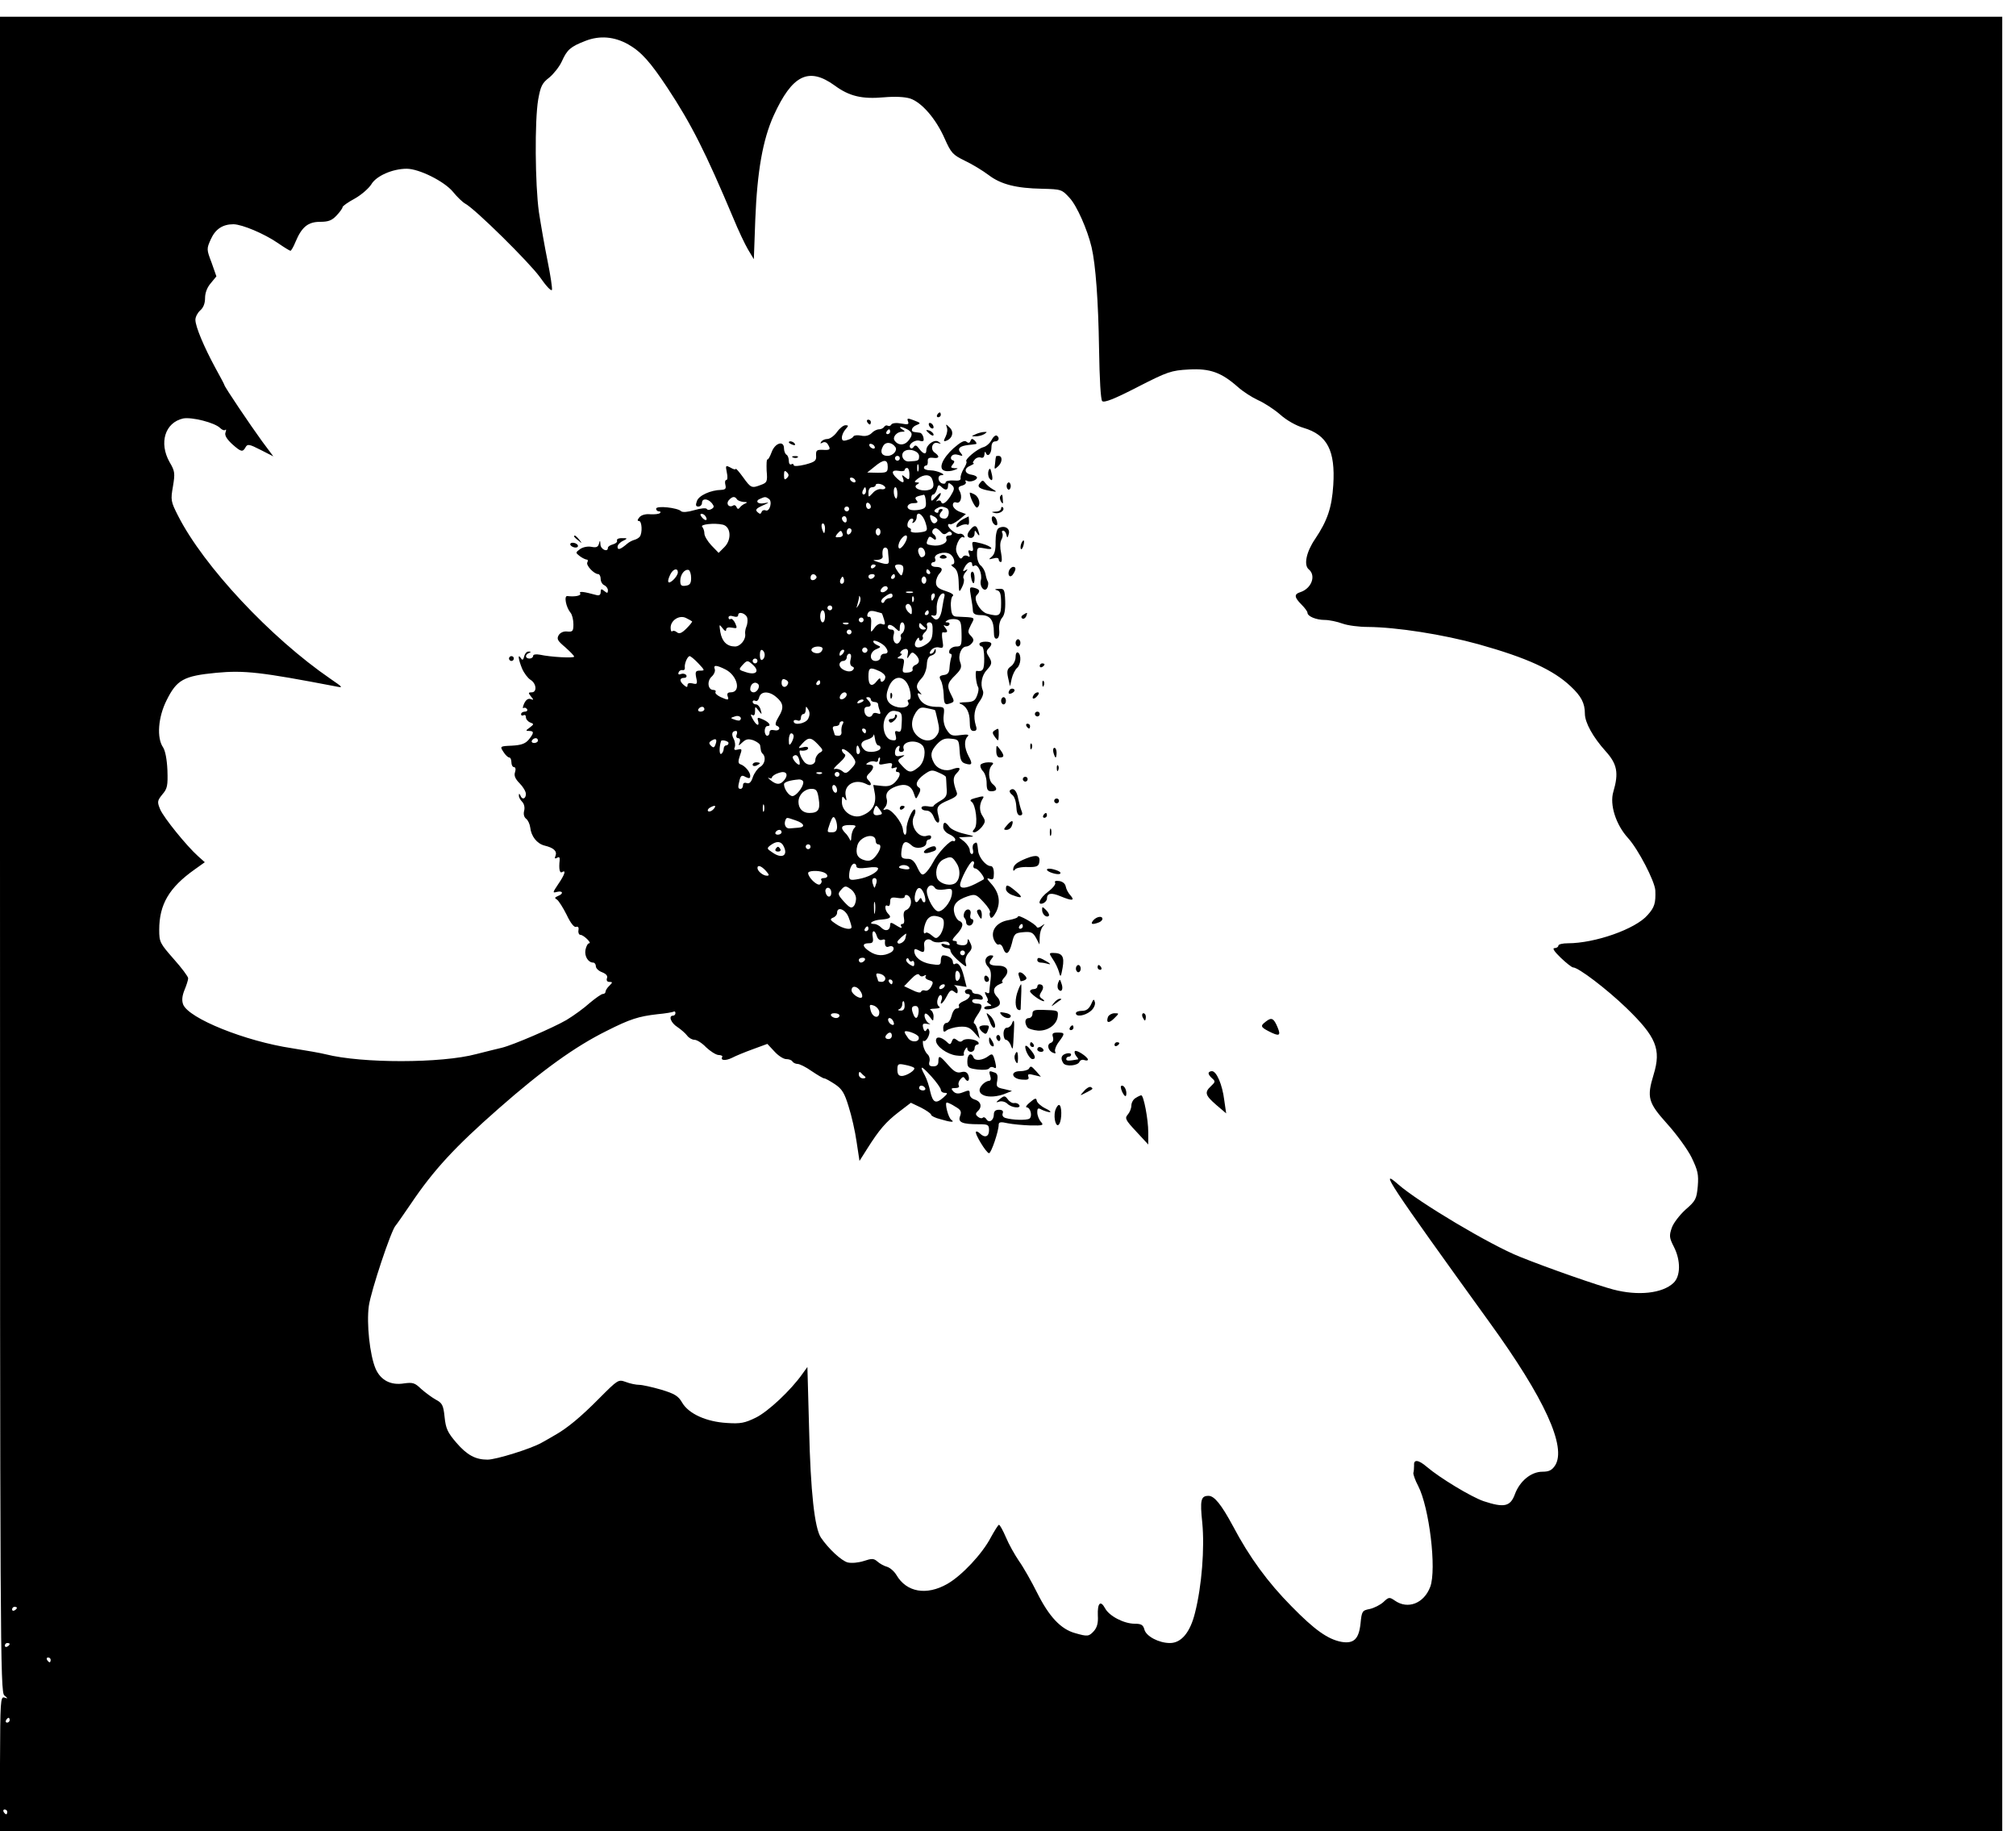 <?xml version="1.0" standalone="no"?>
<!DOCTYPE svg PUBLIC "-//W3C//DTD SVG 20010904//EN"
 "http://www.w3.org/TR/2001/REC-SVG-20010904/DTD/svg10.dtd">
<svg version="1.0" xmlns="http://www.w3.org/2000/svg"
 width="468pt" height="425pt" viewBox="0 0 468 425"
 preserveAspectRatio="xMidYMid meet">
<g transform="translate(0,425) scale(0.056,-0.056)"
fill="#000000" stroke="none">
<path d="M0 4049 c0 -3290 1 -3473 18 -3486 16 -14 16 -14 0 -9 -16 5 -17 -15
-18 -274 l0 -280 4150 0 4150 0 0 3760 0 3760 -4150 0 -4150 0 0 -3471z m2605
3356 c54 -31 91 -73 162 -180 99 -150 158 -267 273 -540 20 -49 48 -108 61
-130 l24 -40 6 165 c8 200 31 330 76 430 77 169 145 203 253 125 61 -45 114
-57 204 -49 47 4 86 2 109 -5 48 -16 107 -84 143 -166 27 -60 33 -67 84 -92
30 -14 74 -41 98 -59 51 -39 115 -55 222 -57 80 -2 82 -3 114 -38 30 -32 74
-132 91 -204 17 -72 28 -225 31 -419 2 -130 7 -213 13 -219 8 -8 51 9 146 58
125 64 140 69 213 73 88 5 135 -12 204 -73 20 -18 57 -42 83 -54 25 -11 67
-38 92 -60 27 -24 66 -46 97 -55 98 -29 132 -94 123 -237 -6 -93 -24 -147 -75
-223 -37 -54 -48 -108 -27 -126 32 -26 12 -80 -35 -95 -26 -8 -25 -21 5 -51
14 -14 25 -29 25 -34 0 -15 36 -30 72 -30 18 0 51 -7 73 -15 22 -8 69 -14 105
-14 120 -1 312 -31 460 -72 200 -56 309 -106 381 -174 44 -41 59 -70 59 -113
0 -37 33 -97 86 -156 48 -53 55 -90 32 -168 -16 -53 10 -136 61 -192 42 -46
111 -179 113 -217 2 -52 -3 -70 -32 -102 -50 -58 -218 -117 -331 -117 -21 0
-39 -4 -39 -10 0 -5 -7 -10 -16 -10 -10 0 -1 -14 26 -40 23 -22 46 -40 51 -40
22 0 139 -89 221 -168 124 -120 145 -171 113 -276 -29 -95 -23 -116 55 -203
39 -43 85 -106 102 -140 26 -54 30 -70 26 -120 -5 -52 -8 -60 -51 -97 -25 -23
-51 -57 -57 -76 -11 -32 -10 -41 9 -78 29 -57 28 -122 -2 -150 -46 -43 -146
-54 -249 -27 -62 16 -269 88 -388 136 -121 48 -420 226 -504 300 -82 72 -38 5
378 -571 229 -316 322 -519 272 -595 -13 -19 -25 -25 -52 -25 -47 0 -94 -39
-114 -93 -19 -52 -45 -57 -130 -29 -52 18 -181 96 -235 142 -35 30 -55 32 -53
7 0 -12 -1 -26 -3 -32 -1 -5 7 -30 20 -54 46 -89 77 -346 50 -418 -26 -69 -93
-95 -147 -57 -22 15 -25 15 -47 -6 -13 -12 -39 -25 -57 -29 -31 -6 -33 -9 -38
-60 -7 -65 -28 -85 -80 -76 -56 11 -110 49 -206 147 -98 99 -175 204 -243 333
-48 89 -77 125 -101 125 -32 0 -36 -17 -26 -112 10 -104 -2 -262 -30 -372 -20
-82 -57 -126 -104 -126 -46 0 -99 28 -106 56 -5 19 -13 24 -40 24 -45 0 -106
32 -123 64 -19 35 -32 22 -30 -30 2 -30 -3 -49 -16 -64 -21 -23 -26 -24 -78
-9 -59 16 -108 68 -157 166 -24 48 -58 108 -76 133 -17 25 -42 69 -54 98 -12
28 -25 52 -29 52 -3 0 -18 -24 -34 -53 -35 -67 -119 -157 -180 -192 -86 -49
-169 -35 -211 37 -9 15 -26 30 -39 34 -12 3 -30 13 -40 22 -15 13 -23 13 -56
2 -22 -7 -51 -10 -67 -6 -26 7 -79 56 -111 103 -26 39 -43 189 -49 453 l-7
254 -21 -29 c-48 -68 -142 -156 -193 -181 -45 -22 -63 -26 -120 -22 -85 5
-158 38 -185 84 -16 28 -31 37 -87 54 -38 11 -79 20 -91 20 -13 0 -38 5 -56
12 -31 11 -32 10 -110 -68 -76 -77 -133 -124 -183 -152 -13 -8 -38 -22 -56
-32 -44 -25 -189 -70 -224 -70 -50 0 -85 19 -129 70 -37 43 -44 59 -49 107 -5
49 -10 58 -37 72 -16 9 -43 29 -60 44 -26 25 -34 28 -71 23 -55 -9 -97 13
-118 61 -24 56 -38 187 -28 260 9 63 93 315 111 333 3 3 31 43 63 90 95 141
183 236 364 395 182 160 317 257 448 322 97 49 132 60 210 69 33 3 63 8 68 11
4 2 7 -1 7 -6 0 -6 -4 -11 -10 -11 -20 0 -9 -30 18 -47 15 -10 33 -26 40 -35
7 -10 21 -18 31 -18 10 0 32 -14 48 -31 17 -16 40 -31 51 -32 11 0 19 -4 16
-8 -9 -15 13 -17 40 -4 15 8 54 24 87 36 l60 22 29 -31 c16 -18 38 -32 49 -32
11 0 23 -4 26 -10 3 -5 13 -10 21 -10 9 0 35 -13 59 -30 24 -16 47 -30 52 -30
5 0 24 -11 44 -24 30 -20 40 -37 57 -93 12 -37 27 -103 33 -146 l12 -79 31 49
c51 81 78 112 131 153 l51 39 42 -20 c23 -12 42 -25 42 -30 0 -4 17 -13 38
-18 43 -13 62 -14 46 -3 -13 8 -29 72 -19 72 4 0 20 -7 35 -17 23 -13 27 -20
20 -39 -10 -26 8 -34 78 -34 38 0 42 -2 42 -25 0 -27 -18 -33 -38 -13 -6 6
-14 10 -16 7 -7 -7 43 -89 54 -89 9 0 40 91 40 118 0 11 8 13 38 6 20 -4 63
-8 94 -9 52 -1 56 1 43 15 -8 9 -15 27 -15 39 0 18 3 20 19 11 11 -5 26 -10
33 -10 7 0 -1 8 -19 16 -18 9 -33 23 -35 31 -2 13 -7 12 -28 -6 -14 -11 -20
-20 -14 -21 16 0 25 -38 11 -47 -12 -7 -69 -6 -99 3 -10 3 -15 11 -11 20 3 9
-2 14 -16 14 -14 0 -21 -6 -21 -19 0 -25 -20 -38 -31 -20 -4 7 -11 10 -15 6
-4 -4 -13 -2 -20 4 -11 9 -11 14 1 25 18 18 10 40 -16 47 -10 3 -19 12 -19 21
0 19 -1 19 -32 7 -16 -6 -27 -4 -36 5 -11 12 -9 14 8 14 12 0 18 4 15 10 -4 6
-1 18 6 26 10 12 14 12 20 2 11 -17 21 -5 13 16 -5 12 -14 16 -29 12 -18 -5
-30 2 -54 29 -35 40 -41 43 -41 15 0 -14 -7 -20 -21 -20 -16 0 -20 5 -16 20 3
10 -1 24 -8 30 -7 6 -15 22 -18 36 -2 13 -2 22 1 20 9 -9 30 27 24 42 -3 10
-7 11 -12 2 -5 -8 -9 -4 -13 9 -4 17 -1 20 16 17 12 -2 17 -1 10 1 -13 5 -26
33 -18 41 3 3 12 -3 20 -14 14 -19 14 -18 15 3 0 12 -6 24 -12 26 -7 3 1 6 17
6 18 1 25 4 18 9 -7 4 -10 17 -6 30 3 12 9 19 14 17 4 -3 6 -12 2 -20 -10 -27
6 -15 22 16 13 25 19 28 31 18 11 -9 14 -8 14 4 0 8 -6 18 -12 21 -7 3 1 3 18
0 l31 -5 -11 43 c-11 44 -24 61 -38 52 -4 -3 -8 1 -8 9 0 14 -20 27 -41 27 -5
0 -9 -10 -9 -21 0 -20 -4 -21 -42 -15 -40 7 -67 28 -68 54 0 10 5 10 20 2 20
-11 24 -8 21 22 -3 22 17 32 33 18 8 -6 25 -8 39 -5 15 4 28 2 32 -5 5 -9 1
-10 -15 -5 -15 5 -20 4 -16 -4 4 -6 14 -11 22 -11 8 0 14 -4 14 -10 0 -10 20
-33 52 -58 14 -11 16 -10 11 8 -3 12 2 29 12 40 15 16 16 24 7 42 -8 18 -11
19 -11 6 -1 -13 -8 -17 -25 -16 -14 1 -22 6 -20 10 3 4 -2 8 -10 8 -11 0 -9 7
9 26 28 30 32 49 11 57 -7 3 -17 18 -20 33 -8 32 8 53 56 69 31 10 35 8 65
-24 18 -19 30 -38 27 -43 -3 -4 -2 -13 2 -20 4 -7 13 2 24 23 19 40 12 80 -22
117 -18 20 -19 24 -5 19 14 -5 17 -1 17 23 0 19 -5 30 -13 30 -20 0 -49 36
-52 62 -4 38 -5 39 -16 32 -6 -3 -9 -15 -6 -25 3 -11 1 -19 -4 -19 -5 0 -9 7
-9 16 0 9 -10 24 -22 35 l-23 18 35 2 c34 1 33 2 -13 13 -27 6 -55 19 -62 29
-16 22 -25 22 -25 -1 0 -11 11 -24 25 -30 14 -6 25 -16 25 -22 0 -6 -4 -9 -8
-6 -11 7 -65 -50 -85 -90 -9 -17 -23 -36 -31 -43 -13 -11 -18 -8 -33 23 -11
25 -23 36 -38 36 -29 0 -32 5 -27 40 5 33 17 38 42 15 18 -17 60 -9 60 11 0 8
5 14 10 14 6 0 10 5 10 11 0 6 -7 8 -16 5 -37 -14 -76 44 -54 83 5 10 6 21 3
25 -9 9 -37 -55 -35 -81 0 -13 -2 -23 -6 -23 -4 0 -8 9 -9 21 -3 32 -52 91
-70 84 -13 -4 -14 -3 -4 9 7 8 10 23 7 33 -7 24 4 40 38 53 38 14 63 5 74 -28
9 -27 9 -27 20 -5 8 14 9 24 2 28 -18 11 -11 31 20 54 28 20 34 21 60 9 17 -7
30 -15 31 -18 1 -3 2 -22 3 -44 3 -33 -1 -41 -25 -55 -16 -9 -29 -19 -29 -22
0 -3 -11 -4 -25 -1 -15 2 -25 0 -25 -7 0 -6 9 -11 20 -11 13 0 24 -10 30 -25
13 -35 31 -32 20 4 -10 36 -4 45 44 65 28 12 37 20 32 32 -16 43 -17 62 -1 78
22 22 15 29 -16 18 -30 -12 -64 0 -78 27 -16 30 -13 47 13 76 19 20 32 26 58
23 32 -3 33 -5 36 -50 2 -37 7 -48 23 -53 29 -9 32 -2 14 31 -18 34 -19 66 -4
81 8 8 1 10 -29 6 -35 -5 -42 -2 -57 21 -11 16 -16 39 -13 61 4 34 3 35 -32
35 -38 1 -62 15 -73 43 -5 13 -3 16 6 11 9 -5 9 -4 0 7 -18 18 -16 32 7 57 12
12 21 37 22 56 1 24 7 36 20 39 10 3 18 11 17 19 0 10 -2 10 -6 1 -2 -7 -9
-13 -15 -13 -6 0 -5 7 3 16 7 8 21 13 32 10 17 -4 19 -1 14 29 -3 19 -3 34 1
34 20 -3 23 3 11 18 -8 10 -9 14 -2 10 6 -4 14 -3 18 3 3 5 0 10 -7 10 -11 0
-11 2 0 9 7 4 23 6 35 4 19 -4 22 -11 23 -59 1 -49 -1 -54 -22 -54 -12 0 -24
-7 -28 -15 -3 -8 -1 -15 4 -15 5 0 7 -7 3 -16 -3 -9 -6 -28 -7 -43 -1 -19 -7
-27 -23 -29 -19 -3 -21 -7 -13 -22 6 -10 11 -37 12 -59 1 -42 5 -45 31 -35 13
5 13 9 1 32 -20 38 -18 50 16 83 25 25 28 34 20 55 -10 27 5 64 26 64 6 0 17
6 23 14 9 11 8 17 -4 30 -14 14 -14 18 0 46 17 33 23 30 -60 34 -16 1 -21 9
-23 40 -2 21 2 42 8 46 6 4 -7 13 -30 20 -31 10 -40 18 -40 36 0 12 7 29 15
37 16 17 10 27 -17 27 -10 0 -18 5 -18 10 0 6 5 10 11 10 6 0 9 7 5 15 -7 18
40 32 62 18 18 -11 25 -43 9 -43 -6 0 -3 -6 8 -13 13 -10 18 -28 19 -60 1 -44
2 -45 14 -21 7 13 10 29 7 35 -4 5 -1 17 7 26 11 14 11 16 0 9 -11 -7 -12 -4
-3 13 12 22 31 29 31 10 0 -5 4 -8 9 -4 15 9 34 -34 27 -60 -7 -28 18 -55 28
-29 3 9 4 20 0 25 -3 5 -7 19 -9 31 -3 13 -12 28 -20 34 -8 6 -15 26 -15 44 0
31 2 32 30 27 45 -10 36 7 -11 20 -40 10 -41 10 -37 -12 4 -17 1 -22 -9 -18
-9 4 -11 0 -6 -13 5 -12 3 -15 -6 -9 -8 4 -17 2 -21 -5 -6 -9 -11 -7 -20 10
-9 17 -9 28 0 51 7 16 17 26 23 22 6 -3 7 -1 3 6 -4 7 -13 10 -19 8 -12 -4
-47 23 -47 36 0 4 3 6 8 4 4 -3 20 5 37 18 l29 24 -27 10 c-15 6 -27 18 -27
27 0 10 6 14 14 11 18 -7 27 24 14 47 -8 14 -5 19 11 23 11 3 18 10 14 16 -3
5 -1 7 5 4 12 -8 42 2 42 13 0 5 -10 10 -22 12 -30 4 -34 26 -6 37 12 6 19 10
14 10 -5 1 -3 7 4 15 6 8 18 12 26 9 9 -3 14 2 15 13 0 11 3 14 6 6 7 -19 23
-4 23 24 0 15 6 24 15 24 16 0 20 16 7 24 -5 3 -15 -5 -22 -19 -7 -13 -22 -26
-34 -29 -25 -7 -78 -51 -70 -59 3 -3 -2 -16 -11 -30 -8 -14 -14 -31 -13 -38 2
-10 -6 -13 -29 -11 -18 1 -33 -2 -33 -8 0 -5 -7 -7 -15 -4 -18 7 -20 34 -2 34
25 0 -18 20 -45 20 -16 0 -28 5 -28 10 0 6 4 10 9 10 5 0 8 8 7 18 -1 12 5 16
22 14 26 -4 29 6 6 22 -20 15 -8 47 14 39 14 -4 15 -3 2 6 -16 11 -50 -12 -50
-36 0 -19 -13 -16 -30 7 -10 14 -16 16 -22 8 -4 -7 -10 -9 -14 -5 -12 12 16
35 37 30 17 -5 20 -2 17 13 -2 10 -9 20 -16 20 -6 1 -16 2 -22 3 -17 2 -11 21
10 29 18 7 17 9 -11 19 -27 10 -30 10 -25 -4 5 -13 0 -14 -28 -9 -20 4 -37 2
-41 -4 -3 -6 -10 -8 -15 -5 -5 3 -11 1 -15 -5 -3 -5 -13 -10 -21 -10 -9 0 -23
-7 -31 -16 -11 -10 -26 -14 -44 -10 -15 3 -29 1 -31 -3 -2 -5 -13 -12 -25 -15
-18 -6 -23 -3 -23 10 0 10 7 25 15 34 13 15 13 17 0 17 -9 0 -25 -13 -36 -29
-11 -15 -29 -28 -39 -28 -10 0 -22 -5 -26 -12 -5 -7 -3 -8 6 -3 7 4 16 2 21
-6 14 -22 11 -26 -20 -24 -25 1 -29 -2 -28 -23 2 -22 -4 -27 -45 -38 -29 -7
-48 -8 -48 -2 0 5 -4 6 -10 3 -5 -3 -10 3 -10 14 0 11 -4 23 -10 26 -5 3 -10
15 -10 26 0 34 -37 23 -51 -15 -7 -19 -15 -33 -18 -31 -3 2 -4 -19 -3 -46 4
-45 2 -50 -23 -59 -39 -15 -42 -14 -75 32 -16 22 -30 38 -30 34 0 -4 -10 -2
-21 5 -21 11 -22 10 -16 -20 4 -17 3 -31 -2 -31 -5 0 -7 -9 -4 -20 4 -16 0
-20 -18 -21 -43 -1 -92 -23 -100 -46 -6 -17 -5 -23 6 -23 8 0 15 7 15 15 0 20
24 19 41 -1 10 -13 10 -17 -1 -24 -9 -5 -17 -5 -20 0 -3 5 -25 3 -52 -5 -27
-8 -49 -10 -55 -4 -14 14 -103 24 -103 10 0 -6 5 -11 12 -11 6 0 8 -3 4 -7 -4
-4 -22 -6 -40 -5 -20 2 -37 -3 -45 -12 -9 -11 -10 -16 -2 -16 12 0 15 -49 3
-65 -4 -5 -14 -11 -22 -13 -8 -2 -22 -9 -30 -16 -28 -24 -40 -28 -40 -13 0 8
10 19 23 25 17 8 18 11 5 11 -25 1 -33 -3 -30 -12 1 -5 -7 -11 -18 -14 -11 -3
-20 -9 -20 -14 0 -20 -30 -7 -31 14 -1 18 -2 19 -6 3 -4 -14 -11 -17 -31 -13
-16 3 -35 -1 -47 -9 -20 -15 -20 -15 -1 -30 11 -8 24 -14 29 -14 4 0 5 -5 2
-11 -8 -11 27 -49 45 -49 5 0 10 -9 10 -20 0 -11 7 -23 15 -26 8 -4 15 -13 15
-21 0 -13 -3 -13 -15 -3 -12 10 -15 9 -15 -4 0 -12 -6 -16 -17 -13 -55 15 -74
17 -68 7 6 -9 -21 -15 -53 -11 -15 2 -6 -46 13 -69 7 -8 12 -30 12 -48 0 -28
-3 -32 -25 -30 -15 2 -29 -4 -36 -15 -9 -16 -5 -23 27 -50 20 -18 37 -35 37
-39 0 -7 -97 -2 -142 8 -17 3 -28 1 -28 -5 0 -6 -7 -11 -15 -11 -18 0 -20 16
-2 23 9 4 9 6 -1 6 -8 1 -16 -8 -19 -20 -4 -16 -8 -17 -14 -7 -14 21 -10 -6 5
-43 8 -19 24 -40 35 -47 25 -15 28 -52 5 -52 -14 0 -15 -2 -3 -17 12 -14 12
-16 -1 -11 -10 4 -20 -3 -27 -18 -6 -13 -7 -22 -3 -19 5 3 11 1 15 -5 3 -5 -1
-10 -9 -10 -9 0 -16 -5 -16 -11 0 -5 5 -7 10 -4 6 3 10 0 10 -8 0 -8 8 -18 18
-22 16 -6 16 -7 -2 -21 -17 -12 -18 -14 -3 -14 22 0 21 -9 -2 -37 -14 -16 -31
-22 -69 -24 -50 -2 -50 -3 -35 -26 8 -13 19 -23 24 -23 5 0 9 -9 9 -20 0 -11
5 -20 11 -20 6 0 8 -9 4 -21 -5 -14 1 -28 19 -46 14 -14 26 -34 26 -44 0 -21
-16 -26 -23 -6 -4 8 -6 9 -6 0 -1 -6 5 -18 13 -26 9 -9 12 -24 9 -37 -4 -14
-1 -27 8 -34 8 -6 15 -22 17 -36 4 -37 28 -67 59 -75 38 -9 53 -23 46 -42 -5
-11 -3 -14 6 -9 9 6 12 2 11 -10 -4 -36 0 -55 10 -49 18 11 11 -11 -16 -50
-24 -36 -24 -37 -5 -32 25 6 28 -8 4 -17 -14 -6 -15 -9 -4 -15 7 -5 25 -33 40
-63 16 -34 31 -53 39 -50 9 3 12 -3 10 -14 -2 -10 2 -19 8 -19 13 0 49 -35 36
-35 -5 0 -12 -12 -15 -27 -5 -26 11 -53 32 -53 6 0 11 -7 11 -15 0 -9 12 -20
26 -25 17 -7 24 -15 20 -25 -3 -9 1 -15 10 -15 14 0 14 -2 0 -16 -9 -8 -16
-20 -16 -25 0 -5 -5 -9 -11 -9 -6 0 -30 -17 -54 -37 -23 -21 -67 -53 -97 -71
-55 -32 -222 -104 -268 -115 -14 -3 -61 -15 -105 -26 -145 -39 -475 -39 -625
-1 -19 5 -82 16 -139 25 -194 29 -430 124 -452 182 -6 17 -4 35 6 60 8 19 15
41 15 48 0 7 -27 43 -60 80 -57 65 -60 70 -60 121 0 105 41 175 147 250 l42
30 -28 25 c-47 42 -142 159 -157 194 -13 31 -12 36 9 62 21 24 23 37 21 100
-2 46 -9 81 -18 95 -27 39 -21 125 15 196 42 84 70 100 205 113 117 11 186 3
494 -56 34 -7 34 -6 -20 31 -248 170 -526 467 -632 676 -30 59 -31 65 -21 122
9 54 8 63 -14 100 -45 80 -19 164 56 181 35 7 132 -17 154 -40 8 -8 18 -11 21
-7 4 3 4 -1 1 -10 -5 -12 4 -27 26 -48 38 -34 45 -36 57 -14 8 14 15 13 62
-11 l53 -27 -47 63 c-48 66 -156 226 -156 233 0 2 -17 34 -38 72 -47 87 -82
170 -82 198 0 12 9 29 20 39 13 11 20 29 20 51 0 22 9 45 24 62 l23 28 -20 57
c-21 55 -21 57 -3 97 19 42 49 62 94 62 37 -1 127 -39 184 -78 26 -18 49 -32
52 -32 3 0 13 17 21 37 26 62 52 83 102 83 35 0 49 6 68 26 14 15 25 30 25 35
0 4 22 20 50 35 27 15 58 42 69 59 20 35 88 65 147 65 51 0 156 -52 192 -96
17 -21 40 -43 51 -49 41 -22 265 -243 309 -304 25 -36 47 -60 50 -53 2 6 -6
60 -18 119 -12 59 -28 151 -36 203 -16 115 -18 379 -3 467 10 55 16 68 46 91
18 15 42 45 52 67 22 49 36 61 98 85 59 23 120 18 178 -15z m1156 -1595 c23
-13 24 -24 3 -49 -17 -19 -42 -18 -56 3 -9 14 10 36 31 36 14 0 14 2 1 10 -20
13 -4 13 21 0z m-71 -10 c0 -5 -5 -10 -11 -10 -5 0 -7 5 -4 10 3 6 8 10 11 10
2 0 4 -4 4 -10z m22 -64 c9 -14 -10 -36 -33 -36 -24 0 -32 16 -19 39 10 21 37
19 52 -3z m-87 4 c3 -5 2 -10 -4 -10 -5 0 -13 5 -16 10 -3 6 -2 10 4 10 5 0
13 -4 16 -10z m185 -41 c0 -19 -2 -20 -42 -22 -25 -2 -38 30 -18 43 21 13 60
-1 60 -21z m-80 -9 c0 -5 -4 -10 -10 -10 -5 0 -10 5 -10 10 0 6 5 10 10 10 6
0 10 -4 10 -10z m-50 -35 c0 -23 -4 -25 -42 -25 l-43 1 30 24 c38 32 55 32 55
0z m127 -17 c-3 -7 -5 -2 -5 12 0 14 2 19 5 13 2 -7 2 -19 0 -25z m-37 -14 c0
-24 -2 -25 -17 -13 -15 12 -16 12 -10 -3 8 -22 -1 -23 -25 -1 -25 23 -22 36 7
31 14 -3 25 -1 25 3 0 5 5 9 10 9 6 0 10 -12 10 -26z m-508 -16 c-9 -9 -12 -7
-12 12 0 19 3 21 12 12 9 -9 9 -15 0 -24z m602 -4 c11 -29 6 -42 -18 -46 -32
-6 -64 11 -45 23 12 7 11 9 -1 9 -11 1 -10 4 4 15 26 20 52 19 60 -1z m-319
-4 c3 -5 2 -10 -4 -10 -5 0 -13 5 -16 10 -3 6 -2 10 4 10 5 0 13 -4 16 -10z
m125 -32 c0 -5 -8 -8 -17 -6 -10 2 -26 -5 -35 -16 -18 -19 -18 -19 -18 2 0 13
6 22 15 22 8 0 15 4 15 9 0 5 9 7 20 4 11 -3 20 -10 20 -15z m278 -21 c-18
-35 -41 -54 -46 -39 -2 7 -9 9 -15 6 -8 -5 -8 -2 1 7 6 7 12 17 12 23 0 5 -9
-1 -20 -14 -16 -18 -20 -20 -20 -7 0 10 4 17 9 17 5 0 11 10 15 22 4 18 8 20
18 10 17 -17 28 -15 28 4 0 13 3 14 15 4 11 -10 12 -17 3 -33z m-358 8 c0 -8
-4 -15 -10 -15 -5 0 -7 7 -4 15 4 8 8 15 10 15 2 0 4 -7 4 -15z m130 -12 c0
-14 -3 -23 -7 -19 -10 10 -11 46 -1 46 4 0 8 -12 8 -27z m118 -32 c2 -24 -2
-29 -25 -34 -15 -3 -33 -3 -40 0 -21 8 -9 28 15 27 16 0 19 3 11 12 -9 12 -5
15 31 23 3 0 7 -12 8 -28z m-783 9 c3 -5 16 -10 28 -11 15 0 17 -2 7 -6 -8 -3
-19 -11 -23 -17 -6 -8 -10 -7 -14 2 -2 6 -9 10 -14 6 -17 -10 -31 7 -18 22 14
16 25 18 34 4z m132 2 c16 -10 4 -55 -13 -48 -7 3 -15 0 -17 -7 -4 -9 -7 -9
-17 0 -10 9 -6 15 21 27 29 13 30 14 7 10 -28 -6 -40 10 -15 19 18 8 21 8 34
-1z m423 -33 c0 -5 -4 -9 -10 -9 -5 0 -10 7 -10 16 0 8 5 12 10 9 6 -3 10 -10
10 -16z m-90 -9 c0 -5 -4 -10 -10 -10 -5 0 -10 5 -10 10 0 6 5 10 10 10 6 0
10 -4 10 -10z m403 4 c17 -6 11 -44 -7 -44 -20 0 -27 12 -15 27 9 9 8 13 0 13
-6 0 -11 -5 -11 -11 0 -5 -5 -7 -11 -3 -8 4 -7 9 2 15 17 10 23 11 42 3z
m-998 -35 c11 -17 -1 -21 -15 -4 -8 9 -8 15 -2 15 6 0 14 -5 17 -11z m911 -24
c10 -32 9 -36 -10 -40 -30 -6 -56 -3 -50 6 2 4 -1 9 -8 11 -14 5 -3 38 12 38
6 0 8 -5 4 -12 -4 -7 -3 -8 4 -4 7 4 12 14 12 22 0 28 25 13 36 -21z m49 4
c-10 -15 -22 -10 -28 11 -4 17 -2 18 14 9 11 -5 17 -14 14 -20z m-375 5 c0 -8
-4 -12 -10 -9 -5 3 -10 10 -10 16 0 5 5 9 10 9 6 0 10 -7 10 -16z m-514 -19
c34 -8 38 -62 7 -93 l-24 -24 -30 31 c-16 17 -29 39 -29 49 0 10 -4 22 -9 28
-11 10 50 17 85 9z m424 -15 c0 -11 -2 -20 -4 -20 -2 0 -6 9 -9 20 -3 11 -1
20 4 20 5 0 9 -9 9 -20z m110 -9 c0 -6 -4 -13 -10 -16 -5 -3 -10 1 -10 9 0 9
5 16 10 16 6 0 10 -4 10 -9z m120 -6 c0 -8 -4 -15 -10 -15 -5 0 -10 7 -10 15
0 8 5 15 10 15 6 0 10 -7 10 -15z m250 0 c9 -11 16 -12 25 -5 9 8 15 8 20 0 3
-5 -1 -10 -10 -10 -11 0 -15 -5 -12 -14 7 -17 -26 -32 -58 -27 -26 4 -27 5
-19 25 5 13 9 14 20 5 9 -8 14 -8 14 -1 0 6 -5 14 -10 17 -11 7 -4 25 9 25 5
0 14 -7 21 -15z m-407 -8 c3 -8 -3 -14 -15 -14 -16 -2 -17 1 -8 13 15 17 17
17 23 1z m267 -14 c-1 -20 -28 -55 -34 -45 -4 6 -1 20 6 32 13 20 28 27 28 13z
m-79 -55 c0 -7 2 -23 3 -35 3 -24 -3 -26 -44 -13 -24 8 -25 8 -2 9 13 1 22 7
21 14 -3 23 1 37 11 37 6 0 10 -6 11 -12z m152 -2 c6 -14 0 -26 -14 -26 -3 0
-9 9 -12 20 -6 23 18 28 26 6z m-203 -60 c0 -3 -4 -8 -10 -11 -5 -3 -10 -1
-10 4 0 6 5 11 10 11 6 0 10 -2 10 -4z m112 -2 c3 -3 4 -14 1 -25 -5 -18 -6
-19 -19 -2 -7 10 -14 21 -14 26 0 8 24 10 32 1z m-932 -27 c0 -8 -9 -22 -20
-32 -22 -20 -27 -7 -10 26 12 22 30 25 30 6z m55 -23 c0 -22 -5 -30 -22 -32
-18 -3 -23 1 -23 20 0 26 18 50 35 45 5 -2 10 -17 10 -33z m990 26 c3 -5 1
-10 -4 -10 -6 0 -11 5 -11 10 0 6 2 10 4 10 3 0 8 -4 11 -10z m-471 -19 c3 -5
-1 -11 -9 -15 -9 -3 -15 0 -15 9 0 16 16 20 24 6z m241 -1 c-3 -5 -10 -10 -16
-10 -5 0 -9 5 -9 10 0 6 7 10 16 10 8 0 12 -4 9 -10z m85 0 c0 -5 -5 -10 -11
-10 -5 0 -7 5 -4 10 3 6 8 10 11 10 2 0 4 -4 4 -10z m-214 -27 c-10 -10 -19 5
-10 18 6 11 8 11 12 0 2 -7 1 -15 -2 -18z m344 12 c0 -8 -4 -15 -10 -15 -5 0
-10 7 -10 15 0 8 5 15 10 15 6 0 10 -7 10 -15z m-160 -34 c0 -5 -7 -11 -15
-15 -15 -5 -20 5 -8 17 9 10 23 9 23 -2z m103 -18 c-7 -2 -19 -2 -25 0 -7 3
-2 5 12 5 14 0 19 -2 13 -5z m-83 -13 c0 -5 -6 -10 -14 -10 -8 0 -16 -6 -19
-12 -2 -7 -8 -10 -12 -5 -5 4 0 14 11 22 23 17 34 19 34 5z m174 -5 c-4 -8 -8
-15 -10 -15 -2 0 -4 7 -4 15 0 8 4 15 10 15 5 0 7 -7 4 -15z m41 3 c-2 -7 -6
-28 -9 -47 -6 -43 -21 -60 -38 -42 -11 10 -10 12 2 9 11 -2 14 5 13 26 -2 31
12 66 27 66 5 0 7 -6 5 -12z m-355 -35 c-11 -17 -11 -17 -6 0 3 10 6 24 7 30
0 9 2 9 5 0 3 -7 0 -20 -6 -30z m227 15 c-3 -8 -6 -5 -6 6 -1 11 2 17 5 13 3
-3 4 -12 1 -19z m-7 -39 c0 -19 -1 -19 -16 -5 -8 9 -12 20 -9 26 9 15 25 2 25
-21z m-330 11 c0 -5 -4 -10 -10 -10 -5 0 -10 5 -10 10 0 6 5 10 10 10 6 0 10
-4 10 -10z m-30 -35 c0 -14 -4 -25 -10 -25 -5 0 -10 11 -10 25 0 14 5 25 10
25 6 0 10 -11 10 -25z m236 12 c1 -1 5 -13 9 -26 6 -19 4 -23 -9 -18 -9 4 -21
-2 -31 -16 -16 -22 -16 -21 -14 13 2 23 -1 34 -8 33 -7 -2 -10 4 -6 13 4 11
13 14 32 9 14 -4 27 -7 27 -8z m194 3 c0 -5 -5 -10 -11 -10 -5 0 -7 5 -4 10 3
6 8 10 11 10 2 0 4 -4 4 -10z m-752 -23 c2 -10 0 -26 -4 -35 -4 -9 -6 -23 -5
-29 4 -24 -20 -53 -42 -53 -33 0 -54 20 -61 60 -5 33 -5 34 9 16 9 -12 15 -15
15 -7 0 9 9 12 24 9 22 -4 23 -3 14 18 -6 13 -15 21 -19 18 -5 -3 -9 0 -9 6 0
7 8 9 20 5 12 -4 20 -2 20 5 0 18 34 7 38 -13z m-229 -13 c2 -1 -9 -15 -23
-29 -20 -20 -30 -24 -40 -16 -7 6 -16 8 -19 4 -4 -3 -7 3 -7 15 0 31 37 54 64
40 12 -6 23 -12 25 -14z m711 6 c0 -5 -4 -10 -10 -10 -5 0 -10 5 -10 10 0 6 5
10 10 10 6 0 10 -4 10 -10z m-63 -16 c-3 -3 -12 -4 -19 -1 -8 3 -5 6 6 6 11 1
17 -2 13 -5z m233 -13 c0 -11 -5 -23 -10 -26 -6 -4 -8 -10 -6 -14 3 -4 1 -13
-4 -20 -12 -21 -32 -2 -26 25 5 17 2 24 -9 24 -8 0 -15 5 -15 10 0 15 16 12
34 -6 15 -14 16 -14 16 5 0 12 5 21 10 21 6 0 10 -9 10 -19z m85 -3 c6 -4 2
-8 -7 -8 -10 0 -18 7 -18 17 0 9 3 12 8 7 4 -5 12 -12 17 -16z m31 -15 c-1
-30 -7 -42 -30 -56 -33 -21 -55 -10 -37 20 6 10 11 13 11 5 0 -7 5 -10 10 -7
6 4 8 10 5 15 -3 4 2 13 10 20 7 6 11 18 8 26 -3 8 1 14 10 14 11 0 14 -10 13
-37z m-336 -3 c0 -5 -4 -10 -10 -10 -5 0 -10 5 -10 10 0 6 5 10 10 10 6 0 10
-4 10 -10z m142 -64 c12 -17 9 -26 -7 -26 -8 0 -15 -7 -15 -15 0 -8 -9 -15
-20 -15 -28 0 -26 38 3 49 19 8 20 10 5 16 -10 4 -18 11 -18 16 0 11 42 -9 52
-25z m-262 -5 c0 -6 -5 -13 -10 -16 -15 -9 -43 3 -35 15 8 13 45 13 45 1z
m184 -12 c-3 -5 -10 -7 -15 -3 -5 3 -7 10 -3 15 3 5 10 7 15 3 5 -3 7 -10 3
-15z m-424 -14 c0 -8 -4 -17 -10 -20 -6 -4 -10 5 -10 20 0 15 4 24 10 20 6 -3
10 -12 10 -20z m322 3 c-7 -7 -12 -8 -12 -2 0 6 3 14 7 17 3 4 9 5 12 2 2 -3
-1 -11 -7 -17z m271 0 c-4 -20 -3 -21 7 -5 10 15 13 15 26 3 18 -19 18 -35 -2
-43 -8 -3 -13 -11 -11 -17 3 -7 -6 -13 -20 -14 -22 -2 -24 1 -18 28 5 25 3 30
-12 30 -15 0 -16 2 -3 10 8 5 11 10 7 10 -14 0 3 20 18 20 8 0 11 -8 8 -22z
m-237 -22 c-4 -15 -1 -26 7 -29 8 -3 9 -8 2 -15 -14 -14 -55 3 -55 23 0 8 7
15 15 15 8 0 15 7 15 15 0 8 5 15 11 15 7 0 9 -9 5 -24z m-631 -16 c27 -29 28
-30 7 -30 -18 0 -21 -4 -16 -29 6 -26 4 -29 -15 -24 -13 3 -21 1 -21 -7 0 -10
-3 -10 -15 0 -19 16 -19 30 1 30 8 0 12 5 9 11 -4 6 -14 8 -22 5 -9 -4 -13 -1
-10 6 2 7 10 12 16 10 7 -1 11 3 10 10 -3 16 11 48 20 48 4 0 20 -13 36 -30z
m245 10 c0 -5 -4 -10 -10 -10 -5 0 -10 5 -10 10 0 6 5 10 10 10 6 0 10 -4 10
-10z m-19 -16 c29 -26 14 -44 -27 -31 -32 10 -33 11 -17 29 20 22 22 22 44 2z
m-114 -19 c50 -25 67 -95 22 -95 -12 0 -16 -5 -13 -15 7 -18 3 -19 -30 -4 -14
7 -23 16 -20 20 3 5 -1 9 -9 9 -23 0 -27 37 -7 55 10 9 16 23 13 31 -7 18 6
18 44 -1z m638 -7 c14 -6 25 -17 25 -24 0 -17 -20 -29 -20 -12 -1 9 -5 7 -14
-4 -21 -28 -36 -21 -36 17 0 38 6 41 45 23z m128 -85 c4 -20 2 -33 -4 -33 -6
0 -8 -4 -5 -9 12 -19 -20 -31 -52 -20 -35 12 -45 37 -29 78 23 62 77 52 90
-16z m-506 34 c-6 -20 -27 -19 -27 2 0 14 5 19 15 14 9 -3 14 -10 12 -16z
m133 3 c0 -5 -5 -10 -11 -10 -5 0 -7 5 -4 10 3 6 8 10 11 10 2 0 4 -4 4 -10z
m-257 -6 c9 -10 -4 -34 -19 -34 -8 0 -14 6 -14 13 0 22 19 35 33 21z m73 -52
c32 -26 35 -46 12 -83 -13 -21 -16 -35 -9 -37 20 -7 12 -24 -9 -19 -13 3 -20
0 -20 -9 0 -8 -4 -14 -10 -14 -5 0 -10 9 -10 20 0 11 5 20 10 20 19 0 10 15
-16 27 -24 11 -26 10 -21 -7 6 -24 -9 -17 -24 12 -8 15 -8 19 0 14 7 -5 11 2
11 15 0 22 0 22 15 3 14 -18 14 -18 8 4 -3 12 -12 22 -19 22 -8 0 -14 5 -14
11 0 5 5 7 11 4 6 -4 13 2 16 14 7 26 40 27 69 3z m294 9 c0 -12 -20 -25 -27
-18 -7 7 6 27 18 27 5 0 9 -4 9 -9z m100 -21 c0 -5 7 -10 15 -10 8 0 15 -4 15
-9 0 -5 3 -17 7 -27 5 -13 3 -16 -10 -11 -8 3 -17 2 -19 -3 -7 -19 -30 -14
-34 8 -3 14 1 22 11 22 18 0 19 12 3 28 -9 9 -9 12 0 12 7 0 12 -4 12 -10z
m-30 -4 c0 -2 -7 -7 -16 -10 -8 -3 -12 -2 -9 4 6 10 25 14 25 6z m-660 -36 c0
-5 -7 -10 -16 -10 -8 0 -12 5 -9 10 3 6 10 10 16 10 5 0 9 -4 9 -10z m430 -40
c-11 -20 -60 -29 -60 -10 0 5 7 7 15 4 9 -4 15 0 15 10 0 9 5 16 10 16 6 0 10
8 10 18 1 16 1 16 11 0 7 -12 6 -24 -1 -38z m526 36 c1 0 6 -20 11 -43 8 -33
8 -46 -4 -62 -18 -27 -53 -27 -81 -1 -26 25 -28 61 -6 96 14 21 22 24 48 18
17 -3 31 -7 32 -8z m-138 -51 c-1 -34 -4 -42 -16 -37 -12 4 -14 0 -9 -17 4
-18 2 -22 -16 -19 -32 4 -46 65 -23 100 12 19 23 24 41 20 22 -4 25 -9 23 -47z
m-671 9 c-2 -2 -12 -1 -22 3 -18 6 -18 7 1 13 17 7 33 -5 21 -16z m426 -16
c-4 -7 -6 -21 -5 -30 2 -11 -3 -18 -12 -18 -9 0 -16 2 -16 4 0 2 -3 11 -6 20
-4 11 -1 16 10 16 9 0 16 5 16 10 0 6 5 10 11 10 6 0 7 -5 2 -12z m97 -28 c0
-5 -2 -10 -4 -10 -3 0 -8 5 -11 10 -3 6 -1 10 4 10 6 0 11 -4 11 -10z m-536
-15 c-4 -8 -1 -15 6 -15 7 0 10 -7 6 -17 -6 -16 -5 -16 12 0 15 14 25 15 46 8
14 -6 27 -15 27 -21 1 -5 2 -14 3 -19 0 -5 4 -13 9 -17 13 -14 7 -43 -12 -53
-10 -6 -24 -25 -30 -42 -7 -22 -15 -29 -26 -25 -9 3 -15 0 -15 -9 0 -8 -4 -15
-10 -15 -11 0 -12 6 -4 37 5 19 10 21 25 12 15 -7 19 -6 19 5 0 16 -22 42 -41
48 -9 3 -10 12 -2 35 10 28 9 30 -8 26 -14 -4 -18 -1 -13 10 3 8 1 24 -5 35
-10 19 -6 32 10 32 5 0 6 -7 3 -15z m236 -7 c0 -7 -5 -20 -10 -28 -8 -12 -10
-9 -10 13 0 15 5 27 10 27 6 0 10 -6 10 -12z m351 -38 c5 0 9 -4 9 -10 0 -16
-49 -23 -65 -10 -22 19 -18 37 10 44 14 4 26 12 26 19 1 6 4 0 6 -15 2 -16 9
-28 14 -28z m-1411 20 c0 -5 -7 -10 -16 -10 -8 0 -12 5 -9 10 3 6 10 10 16 10
5 0 9 -4 9 -10z m736 -16 c-5 -14 -9 -15 -19 -5 -9 9 -9 14 3 21 18 11 24 6
16 -16z m425 0 c22 -23 23 -26 6 -35 -9 -6 -17 -19 -17 -29 0 -23 -32 -27 -47
-7 -14 17 -24 47 -15 46 17 -3 32 2 32 10 0 5 -10 7 -22 3 -21 -5 -21 -5 -2
16 25 27 36 27 65 -4z m-371 6 c0 -5 -4 -10 -10 -10 -5 0 -10 -6 -10 -14 0 -8
-5 -18 -10 -21 -9 -5 -9 28 -1 53 3 7 31 0 31 -8z m803 -9 c18 -18 10 -70 -14
-90 -31 -26 -41 -26 -68 3 -22 23 -22 25 -4 36 16 10 16 11 -4 7 -17 -4 -23
-1 -23 13 0 11 5 22 12 26 7 5 9 2 6 -8 -4 -9 0 -15 8 -15 8 0 13 6 10 12 -11
31 50 43 77 16z m-260 -16 c4 -8 2 -17 -3 -20 -6 -4 -10 3 -10 14 0 25 6 27
13 6z m-24 -38 c11 -16 9 -23 -10 -43 -19 -21 -25 -22 -38 -10 -9 7 -23 11
-31 8 -8 -3 0 9 19 25 22 20 30 33 22 37 -6 4 -11 11 -11 17 0 13 35 -10 49
-34z m-226 -7 c3 -11 3 -20 0 -20 -10 0 -32 28 -26 34 11 11 21 6 26 -14z
m333 -6 c-5 -14 -1 -16 25 -10 25 5 30 3 26 -9 -4 -10 -1 -12 10 -8 11 4 14 2
9 -5 -4 -7 -2 -12 3 -12 17 0 13 -19 -8 -42 -15 -15 -29 -19 -55 -16 l-36 4 7
-38 c6 -43 -12 -73 -55 -89 -37 -14 -82 17 -82 56 0 24 2 27 11 15 8 -12 10
-10 5 10 -10 46 38 74 85 50 21 -12 26 -1 8 17 -9 9 -8 16 5 28 21 21 20 35
-1 35 -15 0 -15 2 -4 9 8 5 20 7 28 4 7 -3 13 0 13 6 0 6 3 11 6 11 3 0 3 -7
0 -16z m-396 -79 c-16 -19 -31 -19 -56 1 -10 8 -13 13 -6 9 6 -3 12 -2 12 2 0
5 12 14 28 19 31 11 43 -6 22 -31z m157 29 c-3 -3 -12 -4 -19 -1 -8 3 -5 6 6
6 11 1 17 -2 13 -5z m73 -4 c0 -5 -4 -10 -10 -10 -5 0 -10 5 -10 10 0 6 5 10
10 10 6 0 10 -4 10 -10z m-150 -33 c0 -20 -30 -57 -45 -57 -14 0 -35 29 -35
49 0 9 24 17 63 20 9 0 17 -5 17 -12z m140 -33 c0 -8 -4 -12 -10 -9 -5 3 -10
13 -10 21 0 8 5 12 10 9 6 -3 10 -13 10 -21z m-76 -36 c7 -44 -2 -58 -39 -58
-27 0 -45 18 -45 46 0 29 25 54 54 54 20 0 25 -7 30 -42z m-227 -50 c-3 -7 -5
-2 -5 12 0 14 2 19 5 13 2 -7 2 -19 0 -25z m-209 8 c-7 -8 -17 -12 -22 -9 -4
3 -2 9 5 14 22 13 31 11 17 -5z m687 -24 c-22 -5 -29 3 -21 25 7 17 8 17 22
-2 13 -18 13 -20 -1 -23z m-175 -49 c0 -16 -6 -23 -20 -23 -23 0 -23 -2 -9 39
9 24 14 29 20 19 5 -7 9 -23 9 -35z m-171 26 c35 -12 41 -28 11 -30 -11 -1
-28 -2 -37 -3 -17 -1 -25 18 -16 37 5 9 4 9 42 -4z m243 -31 c-7 -7 -12 -23
-13 -37 0 -16 -3 -20 -6 -11 -4 8 -12 21 -20 28 -21 22 -15 32 19 32 25 0 29
-3 20 -12z m-302 -18 c0 -5 -7 -10 -16 -10 -8 0 -12 5 -9 10 3 6 10 10 16 10
5 0 9 -4 9 -10z m390 -36 c0 -8 5 -14 10 -14 16 0 11 -23 -10 -49 -15 -18 -26
-22 -45 -17 -30 8 -40 26 -31 61 10 39 76 56 76 19z m-382 -21 c21 -40 -7 -55
-47 -26 -23 15 -23 17 -6 30 25 18 43 16 53 -4z m112 -3 c0 -5 -4 -10 -10 -10
-5 0 -10 5 -10 10 0 6 5 10 10 10 6 0 10 -4 10 -10z m607 -71 c18 -30 11 -74
-13 -83 -25 -10 -63 4 -70 26 -9 30 3 64 28 76 30 14 36 12 55 -19z m69 -4
c-3 -8 0 -15 7 -15 11 0 42 -39 35 -45 -2 -1 -17 -10 -35 -19 -38 -19 -63 -21
-63 -4 0 20 41 98 52 98 6 0 8 -7 4 -15z m-486 -6 c0 -8 14 -10 45 -6 26 4 45
3 45 -3 0 -15 -41 -37 -82 -44 -33 -6 -38 -4 -38 13 0 26 10 51 21 51 5 0 9
-5 9 -11z m220 -9 c0 -4 -12 -5 -26 -2 -17 3 -22 7 -13 12 13 9 39 2 39 -10z
m-595 -10 c14 -16 15 -20 4 -20 -16 0 -39 19 -39 32 0 14 16 9 35 -12z m239
-6 c21 -8 21 -24 0 -24 -8 0 -13 -4 -9 -9 3 -5 0 -13 -6 -17 -12 -7 -49 29
-49 47 0 10 40 12 64 3z m219 -44 c-3 -11 -7 -20 -8 -20 -1 0 -5 9 -8 20 -3
12 0 20 8 20 8 0 11 -8 8 -20z m-85 -59 c2 -12 -2 -28 -8 -36 -10 -12 -17 -9
-41 17 -27 30 -27 33 -12 50 14 16 19 17 37 4 12 -7 22 -23 24 -35z m328 38
c4 -7 20 -9 40 -6 30 5 32 3 30 -19 -4 -35 -41 -78 -60 -71 -21 8 -50 71 -43
91 7 19 23 21 33 5z m-430 -19 c0 -24 -20 -21 -24 3 -2 9 3 17 10 17 8 0 14
-9 14 -20z m385 -6 c5 -15 7 -30 3 -33 -4 -3 -9 0 -12 8 -4 11 -6 11 -13 0
-12 -20 -22 -3 -15 26 8 32 24 32 37 -1z m-57 -19 c7 -19 -2 -42 -19 -48 -8
-3 -11 -15 -8 -31 3 -16 1 -26 -6 -26 -7 0 -9 -5 -4 -12 4 -7 -5 -5 -20 5 -22
14 -27 15 -27 3 0 -23 -19 -29 -36 -12 -8 9 -22 16 -30 16 -29 0 -5 16 27 18
40 3 46 9 31 24 -15 15 -16 42 -2 33 6 -3 10 4 10 16 0 18 5 21 30 17 17 -3
30 -1 30 4 0 14 18 9 24 -7z m-147 -57 c-2 -13 -4 -5 -4 17 -1 22 1 32 4 23 2
-10 2 -28 0 -40z m-109 -21 c7 -18 12 -36 12 -40 0 -14 -36 -7 -65 13 -24 16
-26 20 -12 26 9 3 17 12 17 20 0 29 36 14 48 -19z m394 -33 c-2 -16 -10 -35
-18 -43 -12 -13 -16 -12 -32 2 -10 9 -22 14 -25 10 -15 -14 -6 41 9 58 11 12
23 15 42 10 23 -6 26 -12 24 -37z m-312 -14 c0 -5 -5 -10 -11 -10 -5 0 -7 5
-4 10 3 6 8 10 11 10 2 0 4 -4 4 -10z m35 -31 c4 -12 12 -18 21 -15 7 3 13 2
13 -2 -3 -21 3 -31 15 -26 22 9 29 -14 7 -25 -28 -15 -58 -14 -86 5 -31 20
-32 34 -4 34 17 0 20 5 17 25 -6 30 8 34 17 4z m118 -9 c-5 -18 -33 -30 -33
-14 0 5 29 32 37 34 0 0 -1 -9 -4 -20z m247 -60 c0 -5 -4 -10 -10 -10 -5 0
-10 5 -10 10 0 6 5 10 10 10 6 0 10 -4 10 -10z m-415 -30 c-3 -5 -10 -10 -16
-10 -5 0 -9 5 -9 10 0 6 7 10 16 10 8 0 12 -4 9 -10z m196 -4 c5 3 9 -2 9 -10
0 -13 -3 -14 -19 -4 -11 7 -17 17 -14 22 4 6 8 5 11 -2 2 -7 8 -10 13 -6z
m199 -61 c0 -8 -4 -17 -10 -20 -6 -4 -10 5 -10 20 0 15 4 24 10 20 6 -3 10
-12 10 -20z m-310 -11 c0 -8 -7 -14 -15 -14 -8 0 -15 2 -15 4 0 2 -3 11 -6 19
-4 12 0 14 15 10 12 -3 21 -12 21 -19z m160 11 c8 5 11 4 7 -2 -4 -6 3 -13 14
-16 18 -5 19 -9 9 -27 -6 -12 -18 -19 -25 -16 -8 3 -15 0 -17 -5 -2 -6 -17 -3
-36 7 l-34 16 28 29 c18 19 30 25 35 18 4 -7 12 -8 19 -4z m-130 -25 c0 -5 -2
-10 -4 -10 -3 0 -8 5 -11 10 -3 6 -1 10 4 10 6 0 11 -4 11 -10z m215 -20 c-3
-5 -11 -10 -16 -10 -6 0 -7 5 -4 10 3 6 11 10 16 10 6 0 7 -4 4 -10z m-348
-19 c7 -10 9 -21 6 -25 -9 -9 -43 14 -43 29 0 21 23 19 37 -4z m183 -61 c0
-13 -6 -20 -17 -19 -11 0 -13 3 -5 6 6 2 12 11 12 19 0 8 2 14 5 14 3 0 5 -9
5 -20z m-105 -26 c0 -29 -28 -23 -36 8 -6 24 -5 26 15 19 11 -5 21 -17 21 -27z
m163 1 c-3 -28 -13 -33 -22 -9 -10 25 -7 34 9 34 10 0 14 -9 13 -25z m-328
-15 c0 -5 -6 -10 -14 -10 -8 0 -18 5 -21 10 -3 6 3 10 14 10 12 0 21 -4 21
-10z m224 -26 c4 -10 1 -14 -6 -12 -15 5 -23 28 -10 28 5 0 13 -7 16 -16z
m104 -62 c7 -21 -28 -26 -43 -6 -8 11 -15 22 -15 26 0 11 53 -7 58 -20z m-111
5 c0 -8 -6 -14 -14 -14 -14 0 -17 10 -6 20 10 11 20 8 20 -6z m92 -133 c9 -8
-30 -34 -51 -34 -13 0 -18 8 -18 26 0 24 3 26 32 20 17 -3 34 -9 37 -12z m111
-91 c0 -7 7 -13 17 -13 13 0 11 -4 -7 -20 -31 -27 -43 -21 -54 26 -4 21 -14
51 -22 66 -24 44 -16 43 26 -3 22 -24 40 -50 40 -56z m-315 55 c6 -4 2 -8 -7
-8 -10 0 -18 7 -18 17 0 9 3 12 8 7 4 -5 12 -12 17 -16z m250 -48 c3 -5 -1
-10 -9 -10 -9 0 -16 5 -16 10 0 6 4 10 9 10 6 0 13 -4 16 -10z m-3765 -2154
c0 -3 -4 -8 -10 -11 -5 -3 -10 -1 -10 4 0 6 5 11 10 11 6 0 10 -2 10 -4z m-30
-150 c0 -3 -4 -8 -10 -11 -5 -3 -10 -1 -10 4 0 6 5 11 10 11 6 0 10 -2 10 -4z
m170 -66 c0 -5 -2 -10 -4 -10 -3 0 -8 5 -11 10 -3 6 -1 10 4 10 6 0 11 -4 11
-10z m-170 -250 c0 -5 -5 -10 -11 -10 -5 0 -7 5 -4 10 3 6 8 10 11 10 2 0 4
-4 4 -10z m-10 -380 c0 -5 -2 -10 -4 -10 -3 0 -8 5 -11 10 -3 6 -1 10 4 10 6
0 11 -4 11 -10z"/>
<path d="M3885 5870 c-3 -5 -1 -10 4 -10 6 0 11 5 11 10 0 6 -2 10 -4 10 -3 0
-8 -4 -11 -10z"/>
<path d="M3595 5840 c3 -5 8 -10 11 -10 2 0 4 5 4 10 0 6 -5 10 -11 10 -5 0
-7 -4 -4 -10z"/>
<path d="M3850 5831 c0 -5 5 -13 10 -16 6 -3 10 -2 10 4 0 5 -4 13 -10 16 -5
3 -10 2 -10 -4z"/>
<path d="M3925 5818 c4 -9 1 -26 -5 -38 -9 -18 -9 -21 1 -18 27 9 35 37 16 55
-16 16 -17 16 -12 1z"/>
<path d="M3840 5806 c0 -2 7 -9 15 -16 9 -7 15 -8 15 -2 0 5 -7 12 -15 16 -8
3 -15 4 -15 2z"/>
<path d="M4045 5790 c-20 -9 -20 -9 0 -9 11 0 27 4 35 9 13 9 13 10 0 9 -8 0
-24 -4 -35 -9z"/>
<path d="M3953 5732 c-48 -44 -65 -87 -36 -94 10 -3 27 -1 38 3 19 7 19 8 1 8
-15 1 -16 4 -7 15 9 11 9 15 0 18 -7 2 -9 10 -5 16 5 8 16 10 29 6 19 -6 20
-5 9 9 -15 17 -4 28 32 32 11 1 25 3 31 4 5 0 3 7 -4 14 -11 10 -14 9 -18 -1
-3 -9 -9 -10 -17 -3 -8 7 -24 -2 -53 -27z"/>
<path d="M3270 5756 c0 -2 7 -7 16 -10 8 -3 12 -2 9 4 -6 10 -25 14 -25 6z"/>
<path d="M3288 5693 c7 -3 16 -2 19 1 4 3 -2 6 -13 5 -11 0 -14 -3 -6 -6z"/>
<path d="M4129 5698 c-1 -2 -3 -15 -4 -30 -4 -25 -3 -26 14 -10 17 17 17 42 0
42 -5 0 -10 -1 -10 -2z"/>
<path d="M4098 5639 c-3 -9 -2 -22 2 -30 13 -19 18 -8 10 21 -4 19 -7 21 -12
9z"/>
<path d="M4062 5587 c-14 -16 -1 -25 48 -33 23 -4 24 -3 5 8 -11 6 -25 18 -31
26 -9 12 -12 12 -22 -1z"/>
<path d="M4173 5575 c0 -8 4 -15 9 -15 4 0 8 7 8 15 0 8 -4 15 -8 15 -5 0 -9
-7 -9 -15z"/>
<path d="M4020 5547 c0 -19 24 -66 31 -61 16 10 9 43 -11 54 -11 6 -20 9 -20
7z"/>
<path d="M4146 5532 c-2 -4 -1 -14 4 -22 7 -11 9 -9 7 8 -1 24 -3 26 -11 14z"/>
<path d="M4150 5482 c0 -7 -10 -13 -22 -13 -19 -1 -20 -2 -4 -6 20 -5 44 12
33 24 -4 3 -7 1 -7 -5z"/>
<path d="M3993 5438 c-12 -6 -24 -17 -27 -24 -4 -12 -1 -12 14 -4 11 6 25 8
30 5 5 -3 8 4 7 15 -1 11 -1 20 -2 19 0 0 -10 -5 -22 -11z"/>
<path d="M4112 5433 c2 -9 8 -18 15 -20 7 -3 9 3 6 16 -6 25 -26 28 -21 4z"/>
<path d="M4023 5395 c-17 -19 -16 -35 2 -35 8 0 15 8 15 18 0 14 2 15 10 2 11
-17 13 -10 4 14 -7 19 -15 20 -31 1z"/>
<path d="M4139 5400 c-7 -5 -12 -27 -12 -56 1 -33 -4 -52 -16 -62 -14 -12 -14
-12 7 -7 13 4 22 2 22 -4 0 -6 4 -11 9 -11 5 0 5 16 1 37 -5 22 -5 44 1 55 6
10 7 23 4 28 -3 6 -2 10 4 10 5 0 11 -8 13 -17 3 -15 5 -14 10 4 6 23 -19 37
-43 23z"/>
<path d="M2380 5366 c0 -2 8 -10 18 -17 15 -13 16 -12 3 4 -13 16 -21 21 -21
13z"/>
<path d="M4233 5335 c-3 -9 -3 -18 -1 -21 3 -3 8 4 11 16 6 23 -1 27 -10 5z"/>
<path d="M2365 5330 c3 -5 13 -10 21 -10 8 0 12 5 9 10 -3 6 -13 10 -21 10 -8
0 -12 -4 -9 -10z"/>
<path d="M3896 5282 c-2 -4 4 -8 14 -8 10 0 16 4 14 8 -3 4 -9 8 -14 8 -5 0
-11 -4 -14 -8z"/>
<path d="M4183 5225 c-8 -22 6 -33 17 -15 13 20 12 30 0 30 -6 0 -13 -7 -17
-15z"/>
<path d="M4025 5199 c6 -33 15 -36 15 -6 0 15 -4 27 -9 27 -6 0 -8 -10 -6 -21z"/>
<path d="M4025 5117 c4 -23 8 -50 8 -59 1 -13 10 -18 34 -18 37 0 53 -21 53
-70 0 -21 4 -30 13 -27 7 2 11 16 9 36 -2 19 3 39 12 50 10 11 14 33 13 69 -2
49 -4 52 -27 51 -17 -1 -19 -3 -7 -6 13 -3 17 -15 17 -54 0 -52 -6 -57 -58
-43 -29 8 -59 61 -43 77 16 16 13 24 -10 30 -20 5 -21 3 -14 -36z"/>
<path d="M4241 5041 c-8 -5 -9 -11 -3 -15 5 -3 12 1 16 9 6 17 6 18 -13 6z"/>
<path d="M4210 4925 c0 -8 5 -15 10 -15 6 0 10 7 10 15 0 8 -4 15 -10 15 -5 0
-10 -7 -10 -15z"/>
<path d="M4060 4920 c0 -5 5 -10 10 -10 6 0 10 -22 10 -50 0 -47 -5 -55 -32
-51 -7 1 -2 -54 7 -68 3 -5 1 -21 -5 -35 -8 -21 -16 -26 -47 -27 -21 0 -31 -3
-23 -6 26 -9 40 -36 40 -75 0 -28 4 -38 16 -38 12 0 15 6 9 23 -11 37 -6 70
16 100 13 18 18 35 13 45 -11 26 -4 63 17 85 22 24 23 31 7 57 -10 15 -10 22
0 32 19 19 14 28 -13 28 -14 0 -25 -4 -25 -10z"/>
<path d="M4210 4866 c0 -14 -9 -31 -19 -38 -16 -11 -18 -20 -12 -48 l8 -35 7
32 c4 17 14 37 22 44 16 13 19 55 4 64 -6 3 -10 -5 -10 -19z"/>
<path d="M2110 4860 c0 -5 5 -10 10 -10 6 0 10 5 10 10 0 6 -4 10 -10 10 -5 0
-10 -4 -10 -10z"/>
<path d="M4310 4829 c0 -5 5 -7 10 -4 6 3 10 8 10 11 0 2 -4 4 -10 4 -5 0 -10
-5 -10 -11z"/>
<path d="M4321 4754 c0 -11 3 -14 6 -6 3 7 2 16 -1 19 -3 4 -6 -2 -5 -13z"/>
<path d="M4185 4729 c-9 -14 -2 -20 14 -10 8 6 9 11 3 15 -6 3 -14 1 -17 -5z"/>
<path d="M4285 4709 c-11 -17 1 -21 15 -4 8 9 8 15 2 15 -6 0 -14 -5 -17 -11z"/>
<path d="M4150 4685 c0 -8 5 -15 10 -15 6 0 10 7 10 15 0 8 -4 15 -10 15 -5 0
-10 -7 -10 -15z"/>
<path d="M4290 4630 c0 -5 5 -10 10 -10 6 0 10 5 10 10 0 6 -4 10 -10 10 -5 0
-10 -4 -10 -10z"/>
<path d="M4255 4580 c3 -5 8 -10 11 -10 2 0 4 5 4 10 0 6 -5 10 -11 10 -5 0
-7 -4 -4 -10z"/>
<path d="M4123 4562 c-10 -6 -10 -12 2 -28 14 -18 14 -18 15 9 0 30 0 30 -17
19z"/>
<path d="M4271 4494 c0 -11 3 -14 6 -6 3 7 2 16 -1 19 -3 4 -6 -2 -5 -13z"/>
<path d="M4130 4477 c0 -17 5 -27 15 -27 19 0 19 9 0 34 -14 19 -15 19 -15 -7z"/>
<path d="M4367 4470 c3 -11 7 -20 9 -20 2 0 4 9 4 20 0 11 -4 20 -9 20 -5 0
-7 -9 -4 -20z"/>
<path d="M4065 4420 c-3 -6 1 -17 9 -26 9 -8 16 -31 16 -50 0 -27 4 -34 20
-34 24 0 26 13 5 30 -18 15 -20 61 -3 78 9 9 6 12 -14 12 -15 0 -30 -5 -33
-10z"/>
<path d="M4381 4404 c0 -11 3 -14 6 -6 3 7 2 16 -1 19 -3 4 -6 -2 -5 -13z"/>
<path d="M4240 4360 c0 -5 5 -10 10 -10 6 0 10 5 10 10 0 6 -4 10 -10 10 -5 0
-10 -4 -10 -10z"/>
<path d="M4187 4314 c-4 -4 0 -12 9 -19 9 -6 16 -27 17 -48 1 -25 6 -37 15
-37 10 0 12 6 7 18 -4 9 -10 32 -14 51 -6 34 -20 48 -34 35z"/>
<path d="M4040 4281 c-16 -4 -21 -9 -13 -14 18 -11 28 -94 13 -112 -10 -12
-10 -15 0 -15 6 0 20 10 30 22 15 20 16 25 4 44 -15 21 -15 49 -1 72 9 13 5
14 -33 3z"/>
<path d="M4370 4270 c0 -5 5 -10 10 -10 6 0 10 5 10 10 0 6 -4 10 -10 10 -5 0
-10 -4 -10 -10z"/>
<path d="M3730 4239 c0 -5 5 -7 10 -4 6 3 10 8 10 11 0 2 -4 4 -10 4 -5 0 -10
-5 -10 -11z"/>
<path d="M4325 4210 c-3 -5 -1 -10 4 -10 6 0 11 5 11 10 0 6 -2 10 -4 10 -3 0
-8 -4 -11 -10z"/>
<path d="M4175 4170 c-15 -17 -16 -20 -3 -20 9 0 19 7 22 16 10 25 1 27 -19 4z"/>
<path d="M4352 4140 c0 -14 2 -19 5 -12 2 6 2 18 0 25 -3 6 -5 1 -5 -13z"/>
<path d="M3853 4077 c-13 -5 -23 -14 -23 -19 0 -5 10 -6 23 -2 27 8 30 10 26
22 -3 6 -13 5 -26 -1z"/>
<path d="M4255 4032 c-40 -16 -55 -28 -55 -47 0 -6 4 -5 8 1 4 6 27 11 52 10
36 -1 45 3 48 18 6 30 -10 35 -53 18z"/>
<path d="M4340 3985 c0 -9 44 -23 54 -17 5 3 1 9 -10 13 -23 9 -44 11 -44 4z"/>
<path d="M4374 3931 c4 -5 -9 -22 -29 -37 -35 -26 -49 -59 -20 -48 8 4 15 12
15 19 0 23 18 26 56 10 48 -20 61 -19 42 3 -9 9 -18 26 -20 37 -2 12 -13 21
-27 23 -14 2 -21 0 -17 -7z"/>
<path d="M4170 3905 c0 -9 12 -20 26 -25 42 -16 47 -11 16 15 -35 29 -42 31
-42 10z"/>
<path d="M4320 3818 c0 -18 18 -34 28 -24 3 4 -2 14 -11 23 -16 16 -17 16 -17
1z"/>
<path d="M3997 3806 c-3 -8 -3 -17 1 -21 4 -4 7 -12 7 -17 0 -18 22 -20 28 -3
4 8 1 15 -4 15 -6 0 -9 9 -6 20 6 23 -18 28 -26 6z"/>
<path d="M4050 3813 c0 -5 5 -15 10 -23 8 -12 10 -11 10 8 0 12 -4 22 -10 22
-5 0 -10 -3 -10 -7z"/>
<path d="M4220 3791 c0 -5 -17 -11 -39 -15 -49 -8 -76 -43 -61 -81 6 -14 15
-23 20 -20 6 3 14 -3 18 -15 12 -33 25 -25 37 21 9 39 13 42 47 45 32 3 40 -1
53 -24 l14 -27 1 30 c0 17 6 37 13 45 10 12 9 12 -5 2 -9 -7 -18 -9 -20 -5 -5
13 -78 54 -78 44z m20 -41 c0 -5 -5 -10 -11 -10 -5 0 -7 5 -4 10 3 6 8 10 11
10 2 0 4 -4 4 -10z"/>
<path d="M4532 3775 c-13 -16 -5 -19 22 -9 9 3 16 10 16 15 0 14 -24 10 -38
-6z"/>
<path d="M4365 3613 c10 -14 21 -38 25 -52 6 -24 8 -22 15 18 8 46 -1 61 -39
61 -18 0 -18 -1 -1 -27z"/>
<path d="M4086 3614 c-3 -8 1 -23 10 -31 11 -12 14 -28 10 -57 -3 -23 -5 -45
-5 -49 -1 -5 -6 -5 -12 -1 -8 4 -8 0 0 -15 7 -11 8 -21 4 -21 -4 0 -1 -5 7
-10 13 -8 12 -10 -2 -10 -10 0 -18 -4 -18 -8 0 -14 58 -1 64 15 3 8 -1 21 -9
29 -22 22 -18 43 8 54 12 5 18 9 13 9 -5 1 -2 9 8 20 23 25 11 48 -24 48 -37
0 -46 8 -30 28 10 12 10 15 -3 15 -8 0 -18 -7 -21 -16z"/>
<path d="M4300 3610 c0 -5 6 -10 14 -10 8 0 23 -3 33 -6 10 -3 7 2 -7 10 -30
18 -40 20 -40 6z"/>
<path d="M4460 3575 c0 -8 5 -15 10 -15 6 0 10 7 10 15 0 8 -4 15 -10 15 -5 0
-10 -7 -10 -15z"/>
<path d="M4550 3580 c0 -5 5 -10 11 -10 5 0 7 5 4 10 -3 6 -8 10 -11 10 -2 0
-4 -4 -4 -10z"/>
<path d="M4224 3544 c3 -9 6 -17 6 -20 0 -2 7 -1 15 2 12 5 13 10 4 20 -16 19
-33 18 -25 -2z"/>
<path d="M4080 3536 c0 -9 5 -16 10 -16 6 0 10 4 10 9 0 6 -4 13 -10 16 -5 3
-10 -1 -10 -9z"/>
<path d="M4386 3515 c-3 -10 -3 -22 3 -28 12 -12 20 4 11 27 -6 19 -7 19 -14
1z"/>
<path d="M4220 3484 c-13 -33 -13 -71 0 -79 6 -3 10 -3 11 2 3 61 4 103 2 103
-2 0 -8 -12 -13 -26z"/>
<path d="M4300 3500 c0 -5 -7 -10 -15 -10 -8 0 -15 -4 -15 -9 0 -9 44 -41 57
-41 4 0 1 5 -7 10 -12 8 -13 13 -3 29 12 18 8 31 -9 31 -4 0 -8 -4 -8 -10z"/>
<path d="M4000 3480 c0 -5 5 -10 10 -10 20 0 9 -21 -16 -30 -14 -6 -22 -14
-19 -20 3 -5 0 -10 -9 -10 -8 0 -17 -13 -21 -30 -4 -16 -13 -30 -21 -30 -8 0
-14 -10 -14 -21 0 -17 3 -19 14 -10 8 6 31 13 52 15 32 2 43 -2 62 -23 l23
-26 -7 30 c-4 17 -11 32 -16 33 -4 2 1 16 12 32 25 36 25 50 0 50 -11 0 -20 5
-20 11 0 7 10 9 24 7 17 -4 23 -1 19 9 -3 7 -14 13 -24 13 -10 0 -19 5 -19 10
0 6 -7 10 -15 10 -8 0 -15 -4 -15 -10z"/>
<path d="M4369 3433 c-13 -17 -13 -17 6 -3 11 8 22 16 24 17 2 2 0 3 -6 3 -6
0 -17 -8 -24 -17z"/>
<path d="M4523 3427 c-9 -19 -20 -27 -38 -27 -14 0 -25 -4 -25 -10 0 -16 36
-11 60 8 13 10 21 26 19 37 -4 16 -6 15 -16 -8z"/>
<path d="M4280 3388 c0 -10 -7 -18 -15 -18 -16 0 -19 -18 -7 -37 4 -7 24 -13
45 -15 42 -2 80 26 82 62 2 22 0 22 -62 24 -35 1 -43 -2 -43 -16z"/>
<path d="M4151 3384 c13 -16 39 -19 39 -5 0 5 -11 11 -25 13 -20 4 -23 3 -14
-8z"/>
<path d="M4093 3380 c4 -8 10 -23 13 -32 4 -10 10 -18 14 -18 13 0 0 38 -18
52 -13 11 -14 11 -9 -2z"/>
<path d="M4593 3375 c-9 -26 4 -28 26 -6 21 21 21 21 1 21 -11 0 -23 -7 -27
-15z"/>
<path d="M4736 3375 c4 -8 8 -15 10 -15 2 0 4 7 4 15 0 8 -4 15 -10 15 -5 0
-7 -7 -4 -15z"/>
<path d="M5248 3356 c-24 -18 -23 -23 12 -41 43 -22 51 -19 36 17 -16 38 -25
42 -48 24z"/>
<path d="M4194 3345 c-4 -8 -12 -15 -20 -15 -8 0 -14 -10 -14 -25 0 -14 5 -25
10 -25 6 0 15 -10 20 -22 9 -24 9 -24 13 55 3 49 0 57 -9 32z"/>
<path d="M4060 3331 c0 -5 6 -14 14 -20 11 -9 15 -8 20 5 9 23 8 24 -14 24
-11 0 -20 -4 -20 -9z"/>
<path d="M4435 3330 c-3 -5 -1 -10 4 -10 6 0 11 5 11 10 0 6 -2 10 -4 10 -3 0
-8 -4 -11 -10z"/>
<path d="M4365 3291 c3 -12 0 -21 -10 -24 -17 -7 -10 -33 11 -41 9 -4 12 -2 8
5 -3 6 3 24 15 40 27 36 26 39 -5 39 -20 0 -24 -4 -19 -19z"/>
<path d="M4130 3291 c0 -6 4 -12 8 -15 5 -3 9 1 9 9 0 8 -4 15 -9 15 -4 0 -8
-4 -8 -9z"/>
<path d="M3880 3277 c0 -24 46 -57 84 -62 20 -3 35 -1 32 3 -2 4 -1 14 5 22 6
10 9 11 9 3 0 -7 7 -13 15 -13 8 0 15 7 15 15 0 8 5 15 11 15 5 0 8 4 5 9 -9
14 -54 19 -65 8 -7 -7 -15 -6 -24 2 -12 9 -16 8 -21 -5 -6 -15 -8 -16 -24 0
-22 19 -42 21 -42 3z"/>
<path d="M4100 3278 c0 -9 5 -20 10 -23 13 -8 13 5 0 25 -8 13 -10 13 -10 -2z"/>
<path d="M4270 3260 c0 -5 5 -10 11 -10 5 0 7 5 4 10 -3 6 -8 10 -11 10 -2 0
-4 -4 -4 -10z"/>
<path d="M4620 3259 c0 -5 5 -7 10 -4 6 3 10 8 10 11 0 2 -4 4 -10 4 -5 0 -10
-5 -10 -11z"/>
<path d="M4250 3252 c0 -19 19 -52 30 -52 16 0 12 16 -10 41 -11 14 -19 18
-20 11z"/>
<path d="M4300 3240 c0 -5 7 -10 16 -10 8 0 12 5 9 10 -3 6 -10 10 -16 10 -5
0 -9 -4 -9 -10z"/>
<path d="M4456 3233 c-3 -3 -1 -12 5 -20 6 -7 10 -13 8 -14 -39 -7 -49 -7 -49
1 0 6 5 10 10 10 6 0 10 4 10 9 0 5 -9 7 -20 4 -21 -6 -25 -20 -12 -40 10 -15
60 -11 67 6 3 7 12 10 20 7 8 -3 15 -2 15 2 -1 11 -47 42 -54 35z"/>
<path d="M4207 3217 c-3 -8 -1 -20 4 -28 6 -10 9 -7 9 14 0 29 -5 35 -13 14z"/>
<path d="M4010 3191 c0 -26 4 -29 42 -34 26 -3 45 -1 49 5 4 6 12 7 19 3 10
-6 11 -1 6 21 -9 36 -12 39 -28 27 -23 -18 -56 -22 -62 -7 -9 24 -26 15 -26
-15z"/>
<path d="M4265 3160 c-3 -5 -20 -10 -36 -10 -43 0 -36 -32 8 -35 24 -2 30 1
26 12 -4 11 1 13 23 7 l29 -7 -19 22 c-22 24 -23 24 -31 11z"/>
<path d="M4105 3130 c4 -12 2 -20 -5 -20 -6 0 -18 -6 -26 -14 -42 -43 23 -68
96 -38 l25 10 -33 8 c-31 6 -33 10 -28 35 3 19 1 29 -10 33 -24 9 -26 8 -19
-14z"/>
<path d="M5010 3141 c0 -5 7 -14 15 -21 14 -12 13 -15 -5 -32 -28 -26 -24 -38
22 -78 l41 -35 -8 55 c-8 65 -32 120 -51 120 -8 0 -14 -4 -14 -9z"/>
<path d="M4494 3068 c-19 -21 -19 -21 6 -8 33 17 33 17 22 24 -5 3 -18 -4 -28
-16z"/>
<path d="M4652 3064 c7 -15 14 -21 16 -15 5 16 -5 41 -17 41 -7 0 -6 -10 1
-26z"/>
<path d="M4145 3035 c-18 -15 -18 -16 -2 -11 10 3 25 -1 33 -9 17 -17 59 -21
49 -5 -4 6 -13 9 -20 8 -8 -2 -20 5 -27 15 -12 16 -15 16 -33 2z"/>
<path d="M4708 3039 c-10 -5 -18 -20 -18 -31 0 -12 -7 -29 -15 -38 -13 -15
-10 -22 35 -70 l50 -54 0 51 c0 53 -19 153 -29 153 -3 0 -14 -5 -23 -11z"/>
<path d="M4374 2986 c-8 -33 5 -74 17 -55 12 19 11 79 -1 79 -5 0 -12 -11 -16
-24z"/>
<path d="M3691 4704 c0 -11 3 -14 6 -6 3 7 2 16 -1 19 -3 4 -6 -2 -5 -13z"/>
<path d="M3710 4622 c0 -7 -7 -12 -16 -12 -8 0 -12 -5 -8 -11 4 -7 11 -6 22 5
9 8 13 19 9 22 -4 4 -7 2 -7 -4z"/>
<path d="M3120 4420 c0 -5 7 -7 15 -4 8 4 15 8 15 10 0 2 -7 4 -15 4 -8 0 -15
-4 -15 -10z"/>
<path d="M3215 4070 c-3 -5 1 -10 10 -10 9 0 13 5 10 10 -3 6 -8 10 -10 10 -2
0 -7 -4 -10 -10z"/>
</g>
</svg>
